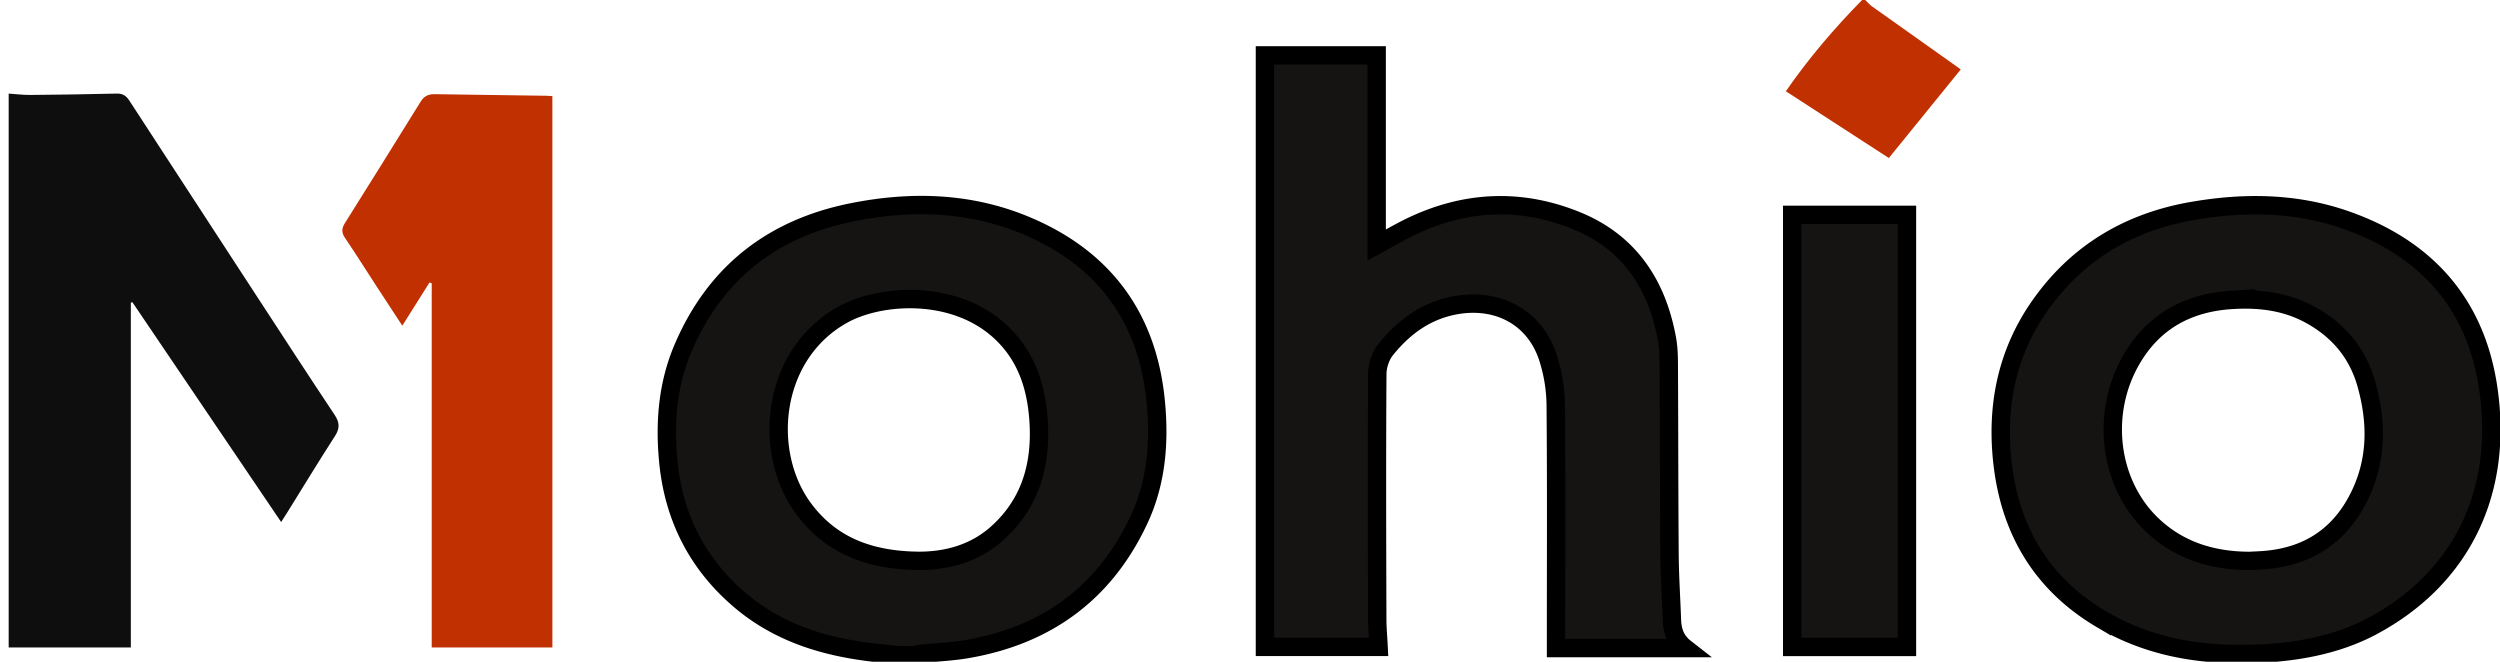<svg xmlns="http://www.w3.org/2000/svg" width="136" height="36" viewBox="0 0 136 36"><g><g><g><path fill="#161413" d="M97.495 35.193V11.688h6.244v23.505zm-12.847.063v-.54c0-4.228.022-8.456-.017-12.685a8.707 8.707 0 0 0-.421-2.576c-.692-2.125-2.603-3.2-4.824-2.883-1.687.246-2.962 1.153-3.991 2.428-.29.35-.47.898-.47 1.357-.03 4.444-.017 8.883-.003 13.32 0 .497.048.987.074 1.512h-6.183V3.012h6.078V13.33c.666-.36 1.257-.71 1.88-1.008 2.931-1.406 5.936-1.547 8.95-.334 2.892 1.162 4.413 3.45 4.96 6.442.089.482.101.986.101 1.476.018 3.41.014 6.819.04 10.223.009 1.201.088 2.4.131 3.601.023.583.185 1.11.719 1.526zm36.779-18.942c-2.388.145-4.277 1.157-5.494 3.278-1.674 2.912-1.205 6.707 1.126 8.947 1.476 1.414 3.295 1.967 5.306 1.975.25-.012.503-.022.758-.04 2.344-.17 4.097-1.265 5.17-3.369 1.025-2.001 1.034-4.105.434-6.226-.473-1.67-1.512-2.908-3.033-3.746-1.12-.62-2.322-.842-3.563-.842-.234 0-.468.008-.704.023zM114.342 33.7c-3.229-1.896-4.969-4.783-5.398-8.455-.368-3.133.22-6.086 2.085-8.697 2.033-2.85 4.838-4.488 8.26-5.074 2.765-.479 5.53-.457 8.211.455 4.4 1.504 7.16 4.504 7.856 9.162.832 5.555-1.345 10.322-6.318 12.978-1.897 1.012-4.272 1.506-7.055 1.506-.064.002-.13.002-.194.002-2.638 0-5.15-.525-7.447-1.877zM45.89 17.094c-3.949 2.16-4.444 7.484-2.192 10.554 1.5 2.038 3.62 2.84 6.297 2.862 1.463 0 3.019-.373 4.29-1.533 1.826-1.66 2.383-3.809 2.208-6.178-.119-1.56-.53-3.028-1.587-4.254-1.424-1.656-3.5-2.275-5.412-2.275-1.393 0-2.7.33-3.604.824zm3.045 18.55c-.543-.056-1.087-.1-1.63-.17-2.537-.316-4.912-1.06-6.92-2.716-2.39-1.98-3.719-4.535-4.026-7.623-.21-2.149-.044-4.242.816-6.237 1.748-4.066 4.85-6.474 9.152-7.343 3.318-.67 6.604-.56 9.732.82 4.07 1.787 6.35 4.941 6.804 9.377.228 2.238.066 4.447-.898 6.514-1.853 3.974-5 6.279-9.293 7.033-.863.154-1.74.183-2.611.275-.097.01-.189.049-.28.07z"/><path fill="none" stroke="#000" stroke-miterlimit="20" d="M97.495 35.193V11.688h6.244v23.505zm-12.847.063v-.54c0-4.228.022-8.456-.017-12.685a8.707 8.707 0 0 0-.421-2.576c-.692-2.125-2.603-3.2-4.824-2.883-1.687.246-2.962 1.153-3.991 2.428-.29.35-.47.898-.47 1.357-.03 4.444-.017 8.883-.003 13.32 0 .497.048.987.074 1.512h-6.183V3.012h6.078V13.33c.666-.36 1.257-.71 1.88-1.008 2.931-1.406 5.936-1.547 8.95-.334 2.892 1.162 4.413 3.45 4.96 6.442.089.482.101.986.101 1.476.018 3.41.014 6.819.04 10.223.009 1.201.088 2.4.131 3.601.023.583.185 1.11.719 1.526zm36.779-18.942c-2.388.145-4.277 1.157-5.494 3.278-1.674 2.912-1.205 6.707 1.126 8.947 1.476 1.414 3.295 1.967 5.306 1.975.25-.012.503-.022.758-.04 2.344-.17 4.097-1.265 5.17-3.369 1.025-2.001 1.034-4.105.434-6.226-.473-1.67-1.512-2.908-3.033-3.746-1.12-.62-2.322-.842-3.563-.842-.234 0-.468.008-.704.023zM114.342 33.7c-3.229-1.896-4.969-4.783-5.398-8.455-.368-3.133.22-6.086 2.085-8.697 2.033-2.85 4.838-4.488 8.26-5.074 2.765-.479 5.53-.457 8.211.455 4.4 1.504 7.16 4.504 7.856 9.162.832 5.555-1.345 10.322-6.318 12.978-1.897 1.012-4.272 1.506-7.055 1.506-.064.002-.13.002-.194.002-2.638 0-5.15-.525-7.447-1.877zM45.89 17.094c-3.949 2.16-4.444 7.484-2.192 10.554 1.5 2.038 3.62 2.84 6.297 2.862 1.463 0 3.019-.373 4.29-1.533 1.826-1.66 2.383-3.809 2.208-6.178-.119-1.56-.53-3.028-1.587-4.254-1.424-1.656-3.5-2.275-5.412-2.275-1.393 0-2.7.33-3.604.824zm3.045 18.55c-.543-.056-1.087-.1-1.63-.17-2.537-.316-4.912-1.06-6.92-2.716-2.39-1.98-3.719-4.535-4.026-7.623-.21-2.149-.044-4.242.816-6.237 1.748-4.066 4.85-6.474 9.152-7.343 3.318-.67 6.604-.56 9.732.82 4.07 1.787 6.35 4.941 6.804 9.377.228 2.238.066 4.447-.898 6.514-1.853 3.974-5 6.279-9.293 7.033-.863.154-1.74.183-2.611.275-.097.01-.189.049-.28.07z"/></g><g><path fill="#c13001" d="M101.468 0c.119.114.226.246.358.34 1.46 1.042 2.925 2.077 4.388 3.114.137.097.273.196.451.324l-3.912 4.818-5.603-3.631c1.238-1.792 2.635-3.426 4.148-4.965z"/></g><g><g><path fill="#0e0e0e" d="M.472 5.092c.392.026.785.076 1.177.073 1.567-.014 3.133-.035 4.698-.075.33-.008.518.12.688.382 2.302 3.542 4.61 7.08 6.918 10.617 1.413 2.165 2.821 4.333 4.254 6.485.274.413.285.73.014 1.15-.889 1.377-1.738 2.778-2.604 4.17-.095.153-.195.304-.323.504L7.201 16.439l-.083.024v18.759H.472z"/></g><g><path fill="#c13001" d="M30.05 35.222h-6.565V15.41l-.12-.043-1.48 2.35c-.483-.74-.945-1.442-1.404-2.146-.57-.876-1.125-1.762-1.712-2.627-.2-.293-.188-.52-.007-.807 1.383-2.201 2.758-4.407 4.127-6.617.178-.287.416-.401.738-.397 2.034.03 4.069.057 6.104.086.097.001.193.012.318.02z"/></g></g></g></g></svg>